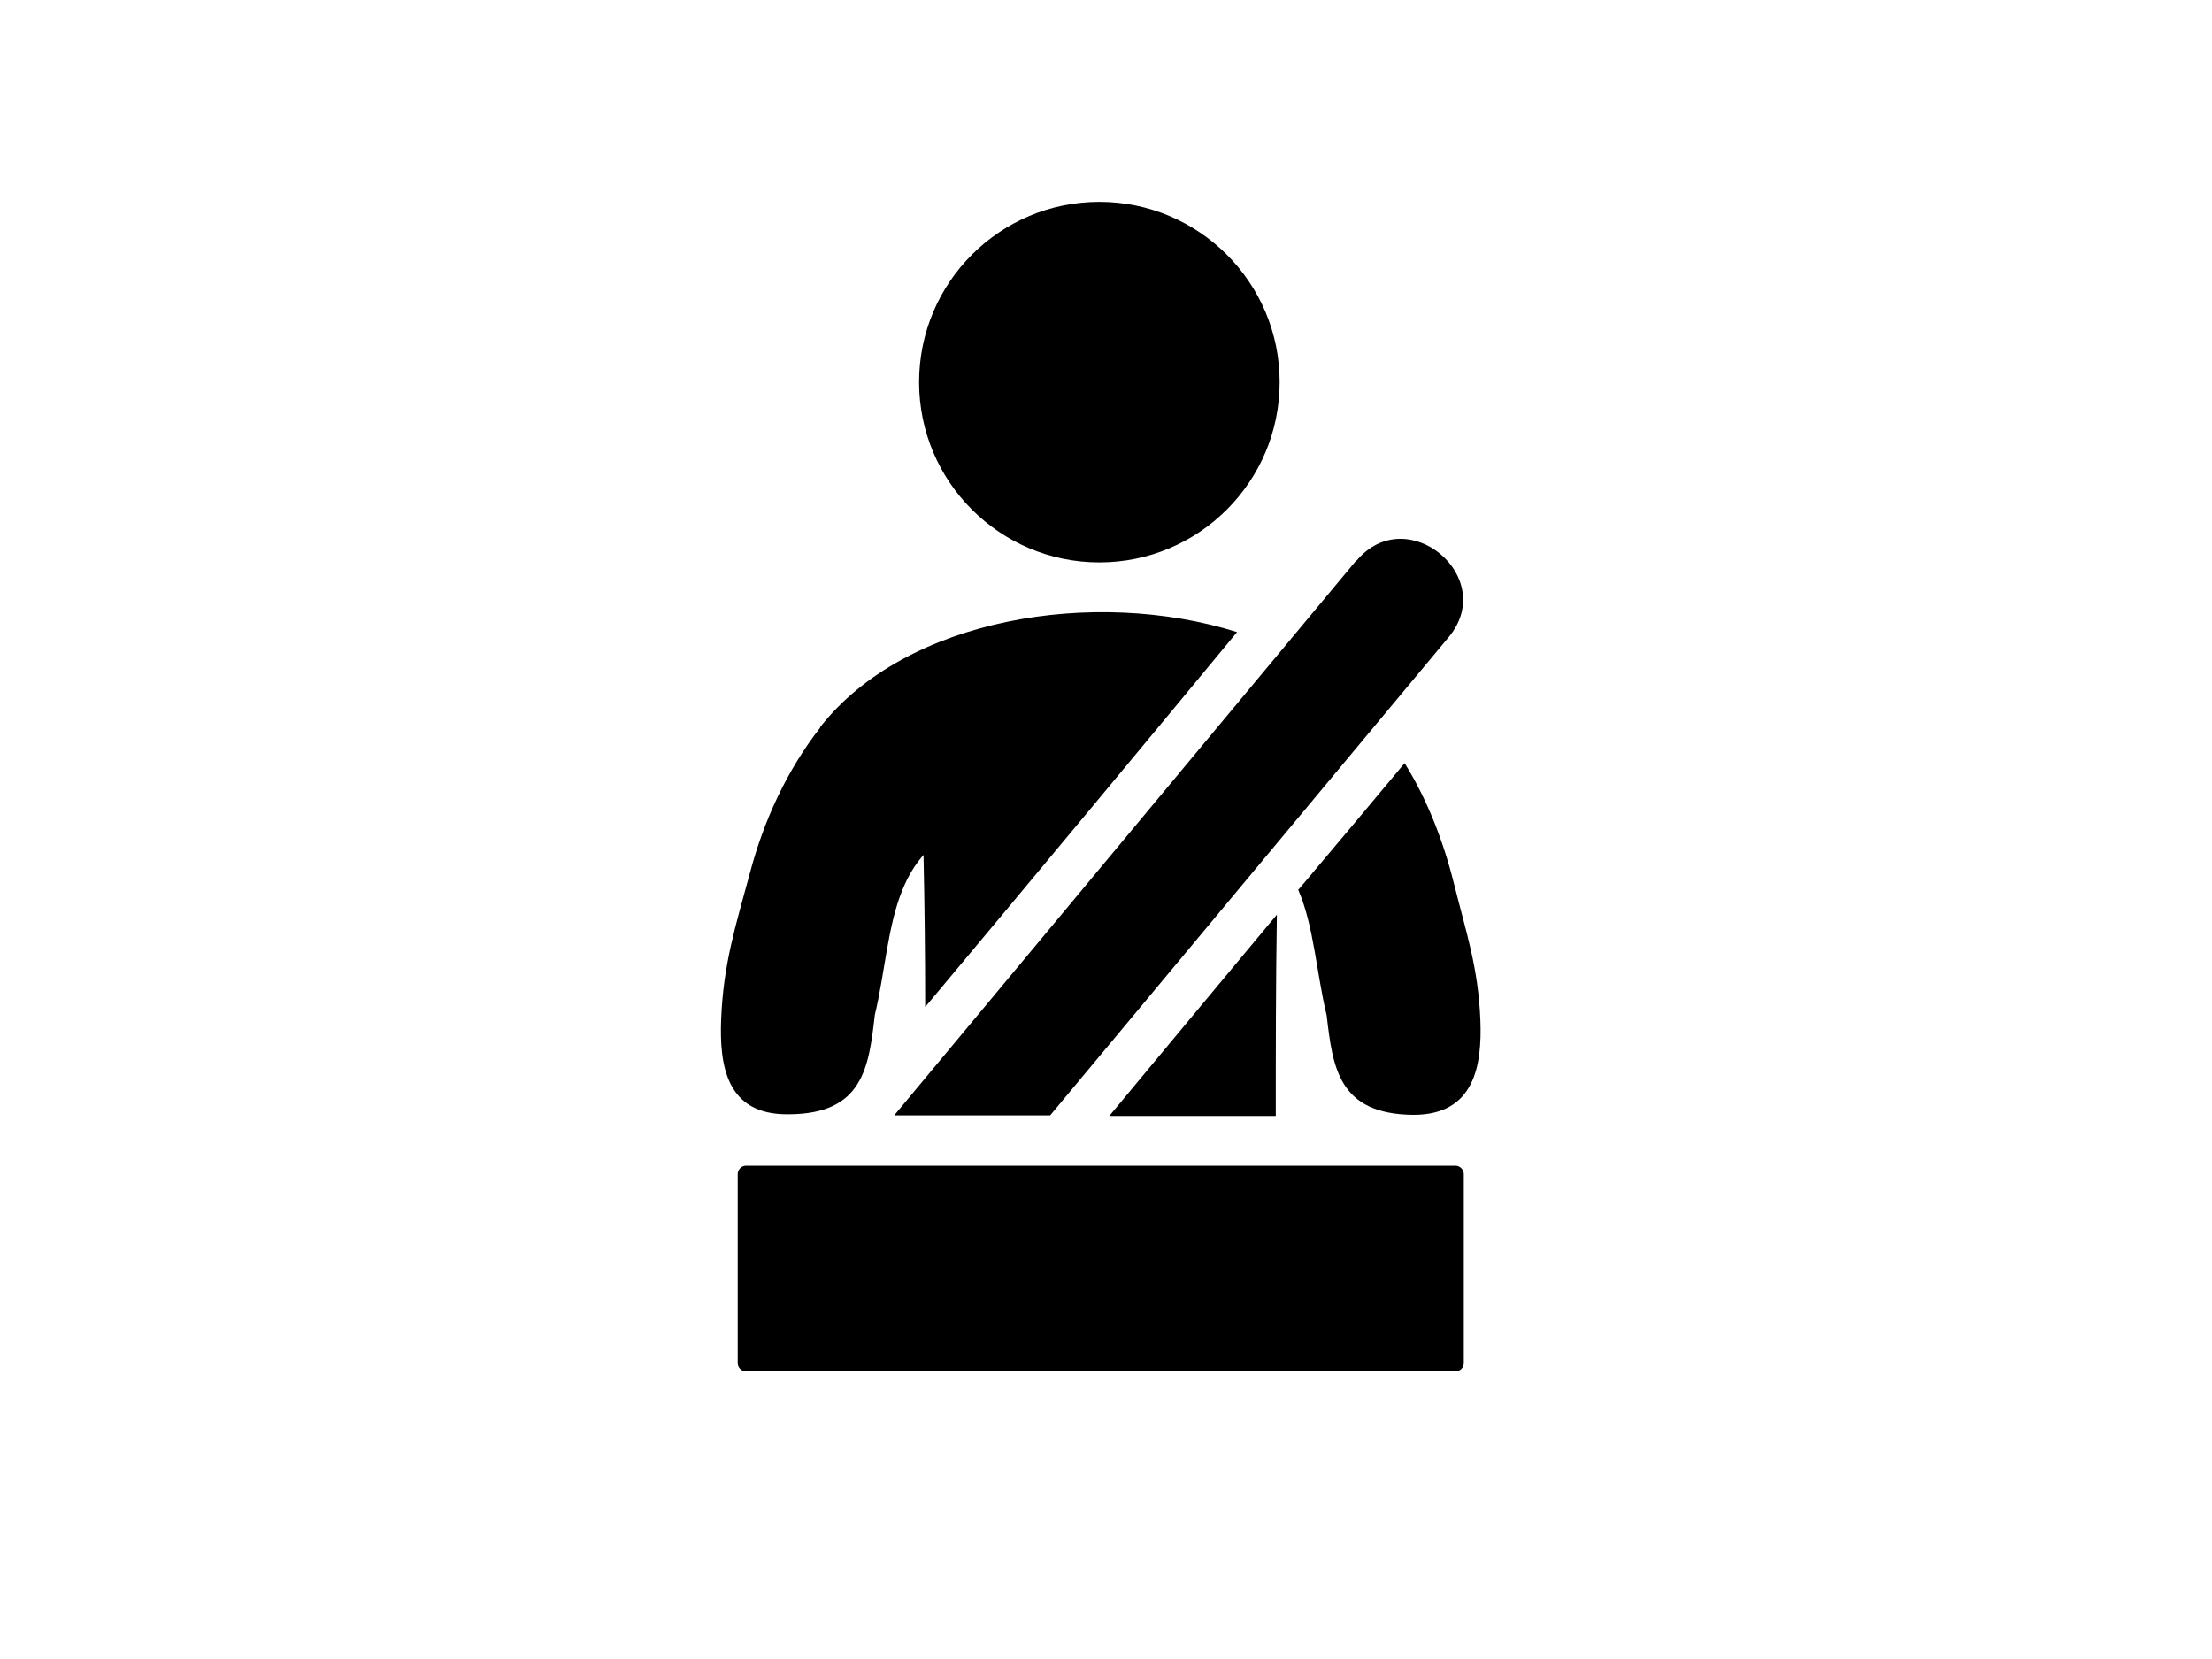 <?xml version="1.0" encoding="UTF-8"?>
<svg id="a" data-name="Layer 1" xmlns="http://www.w3.org/2000/svg" width="40" height="30" viewBox="0 0 40 30">
  <path d="M19.88,3.65c1.8,0,3.26,1.46,3.26,3.26s-1.46,3.26-3.26,3.26-3.26-1.46-3.26-3.26,1.46-3.26,3.26-3.26h0ZM26.32,21.08h-12.83c-.08,0-.15.07-.15.15v3.42c0,.08.07.15.15.15,10.8,0,2.17,0,12.83,0,.08,0,.15-.07.15-.15v-3.42c0-.08-.07-.15-.15-.15h0ZM24.53,10.14c.91-1.09,2.58.3,1.66,1.39l-7.2,8.64h-2.82l8.36-10.04ZM14.83,13.16c-.6.77-1.02,1.68-1.27,2.63-.26.96-.48,1.64-.52,2.65-.03.82.09,1.72,1.21,1.71,1.36,0,1.46-.85,1.57-1.8.18-.74.23-1.61.5-2.26.1-.25.23-.46.38-.63.02.92.03,1.83.03,2.75,1.85-2.21,4.12-4.94,5.64-6.78-2.58-.81-5.99-.26-7.54,1.72h0ZM23.07,20.18c0-1.21,0-2.43.02-3.64-1,1.2-2.06,2.47-3.03,3.64h3.01ZM23.48,16.08v.02c.28.65.33,1.52.51,2.26.11.94.21,1.79,1.57,1.8,1.11,0,1.24-.9,1.21-1.71-.04-.96-.25-1.56-.48-2.48-.19-.76-.48-1.51-.89-2.17-.56.67-1.22,1.46-1.93,2.3Z" style="fill: #000; fill-rule: evenodd; stroke-width: 0px;"/>
</svg>